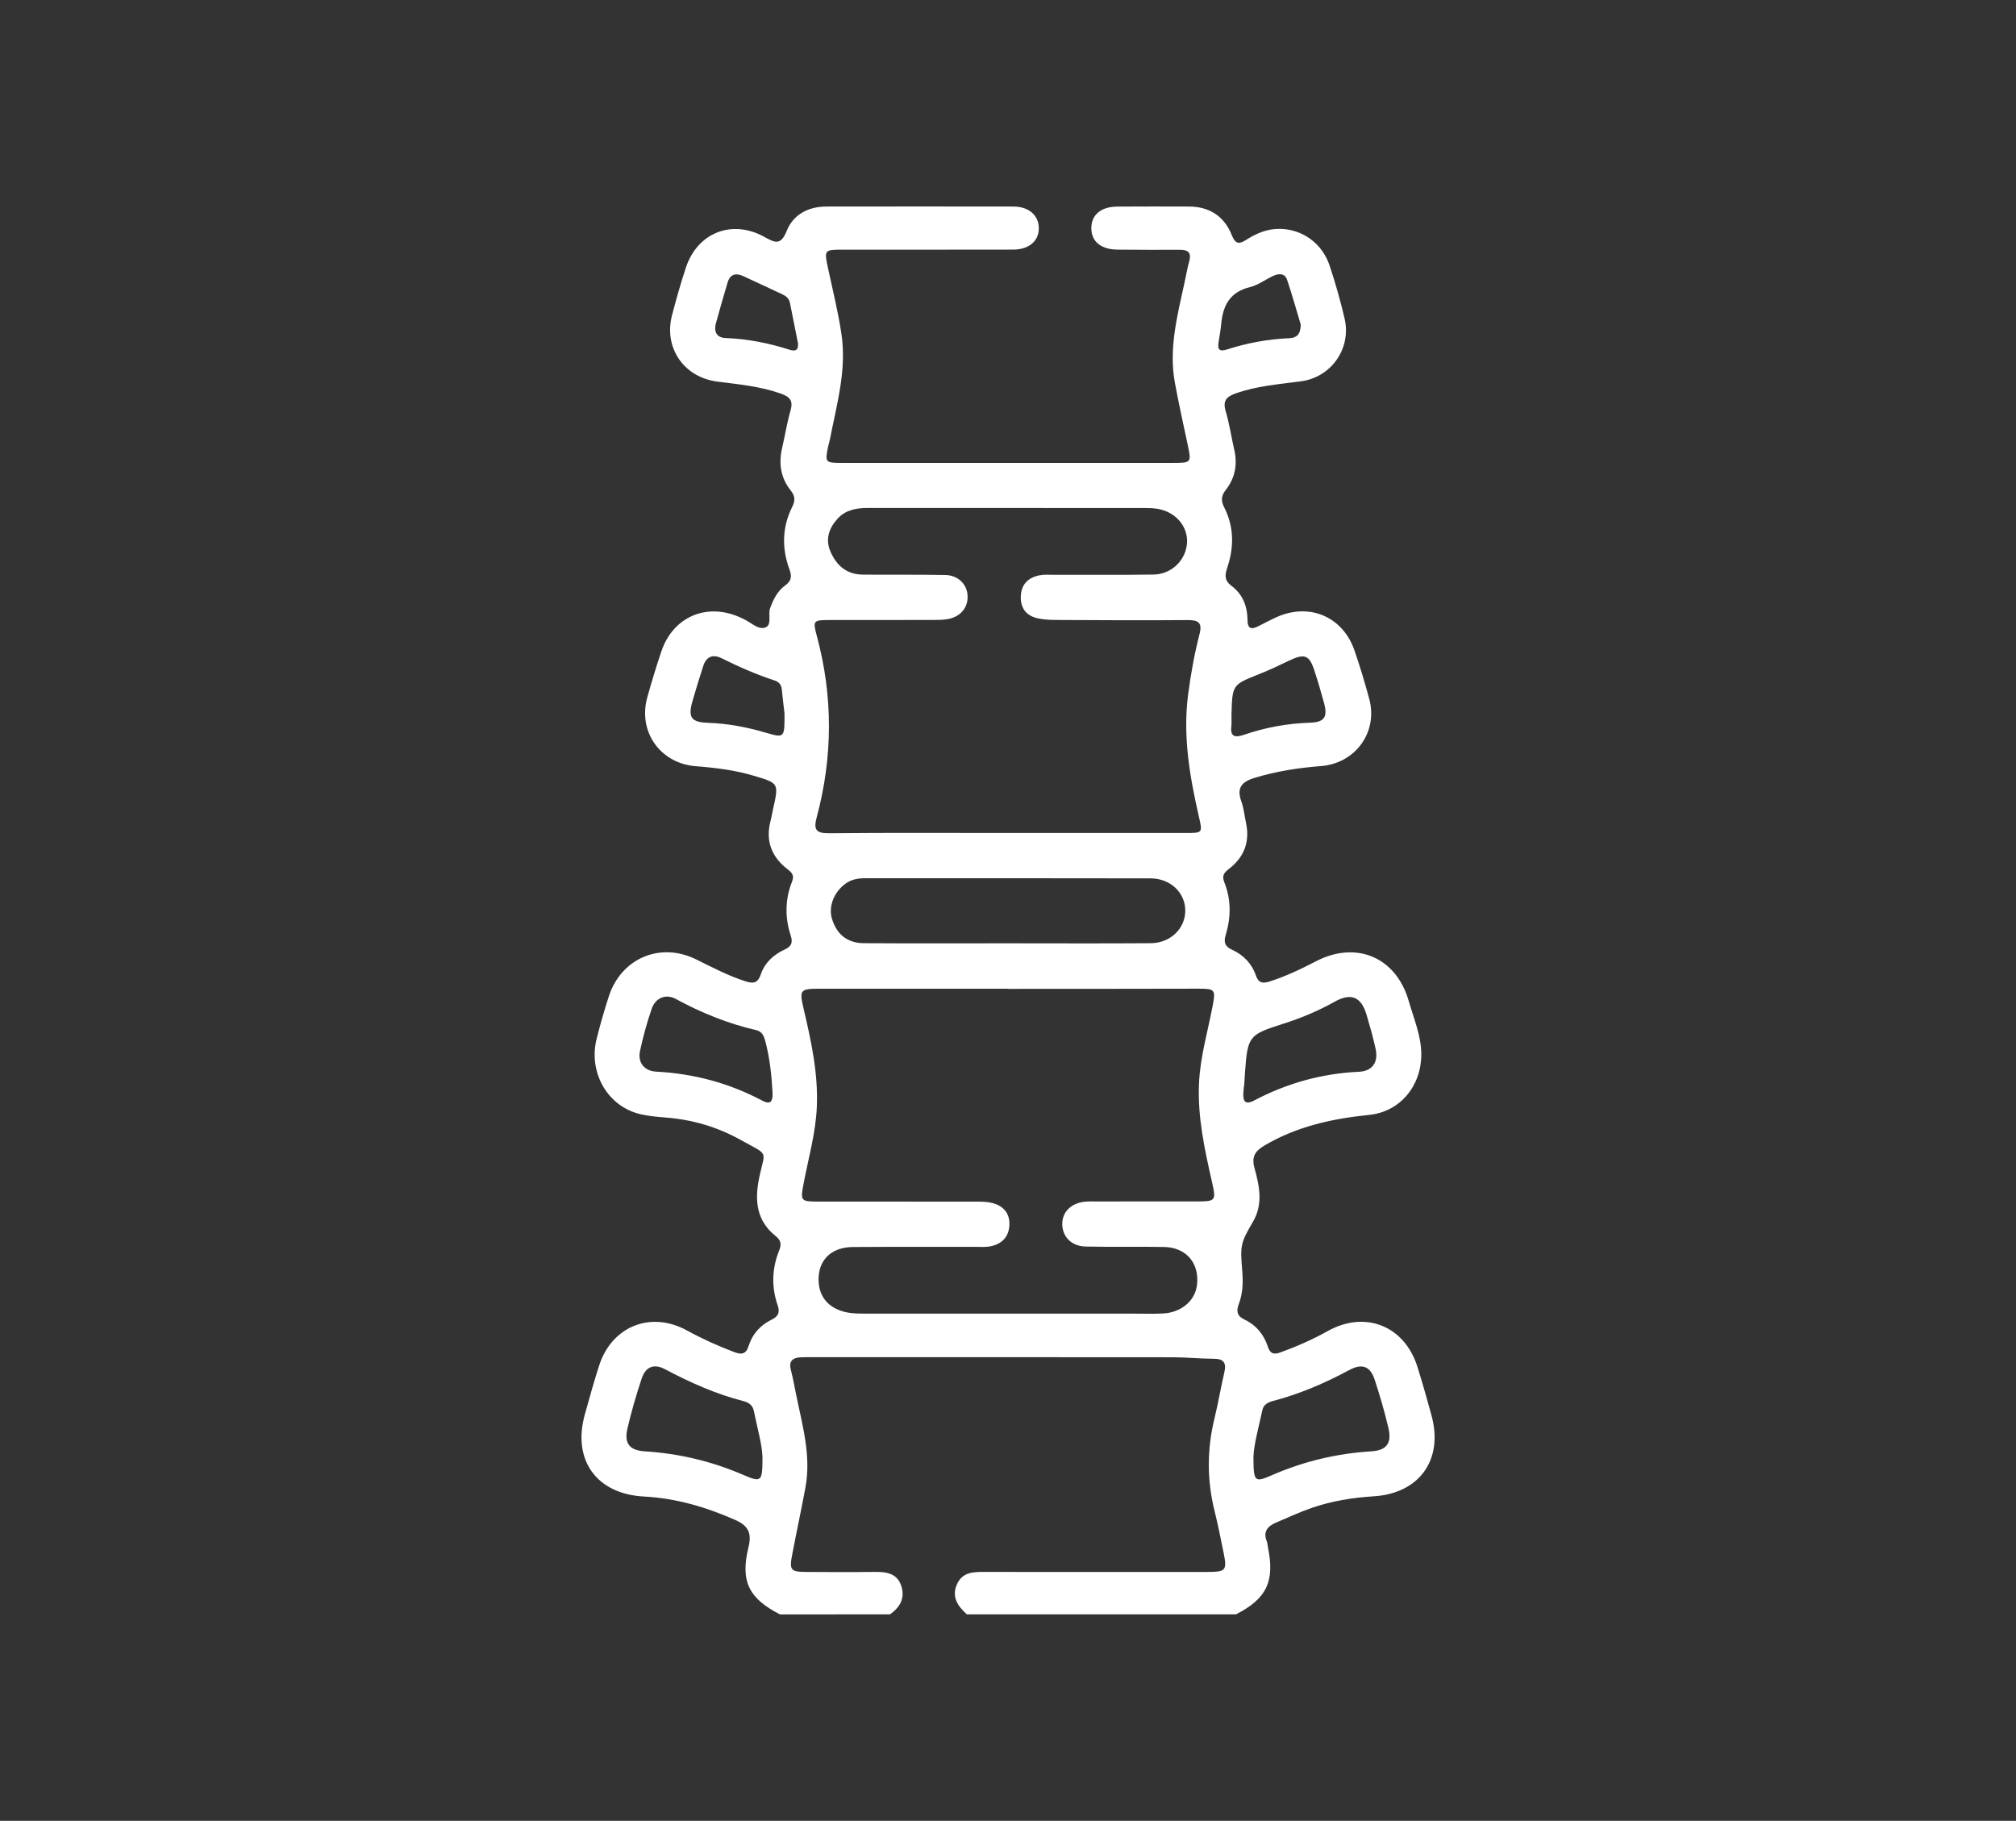 <?xml version="1.0" encoding="utf-8"?>
<!-- Generator: Adobe Illustrator 25.4.1, SVG Export Plug-In . SVG Version: 6.00 Build 0)  -->
<svg version="1.1" id="Capa_1" xmlns="http://www.w3.org/2000/svg" xmlns:xlink="http://www.w3.org/1999/xlink" x="0px" y="0px"
	 viewBox="0 0 549.21 496" style="enable-background:new 0 0 549.21 496;" xml:space="preserve">
<rect x="0" y="0" width="549.21" height="496" fill="#333333" stroke="none"/>
<style type="text/css">
	.st0{fill:#FFFFFF;}
</style>
<g>
	<path class="st0" d="M212.47,439.76c-8.45-4.34-10.84-8.98-8.57-18.26c0.96-3.92-0.04-5.89-3.63-7.47
		c-7.95-3.51-16.1-5.91-24.83-6.37c-12.94-0.68-19.57-9.95-16.12-22.34c1.23-4.44,2.47-8.89,3.88-13.28
		c3.45-10.76,14.06-15.03,23.94-9.62c4.17,2.28,8.47,4.23,12.91,5.9c1.98,0.75,3.19,0.59,3.91-1.72c1.01-3.22,3.19-5.63,6.25-7.12
		c1.76-0.86,2.33-1.93,1.66-3.87c-1.74-5.02-1.59-10.07,0.4-14.99c0.66-1.64,0.49-2.76-0.93-3.89c-5.13-4.08-5.79-9.42-4.59-15.52
		c1.61-8.17,3.13-6.18-4.99-10.7c-6.39-3.56-13.3-5.57-20.63-6.11c-2.23-0.17-4.49-0.38-6.66-0.89
		c-8.93-2.09-14.27-11.34-11.91-20.63c0.98-3.86,2.08-7.71,3.31-11.5c3.38-10.36,14-14.86,23.76-10.05
		c4.36,2.15,8.65,4.43,13.31,5.93c2.03,0.66,3.44,0.78,4.29-1.76c1.07-3.21,3.49-5.45,6.55-6.85c1.84-0.84,2.26-1.87,1.63-3.82
		c-1.59-4.89-1.56-9.84,0.36-14.65c0.65-1.64,0.09-2.39-1.18-3.37c-4.37-3.34-6.11-7.72-4.67-13.19c0.28-1.08,0.45-2.2,0.7-3.29
		c1.56-6.99,1.56-6.98-5.22-9c-5.17-1.55-10.48-2.2-15.83-2.61c-9.71-0.75-15.86-9.43-13.21-18.84c1.18-4.2,2.43-8.38,3.84-12.51
		c3.19-9.38,12.35-13.28,21.39-9.21c0.34,0.15,0.67,0.33,1.01,0.48c1.93,0.85,3.85,2.9,5.74,2.34c2.14-0.64,0.8-3.5,1.47-5.32
		c0.89-2.42,1.98-4.64,4.04-6.14c1.72-1.24,1.96-2.41,1.22-4.41c-2.11-5.74-2.02-11.51,0.76-17.05c0.83-1.66,0.8-2.95-0.39-4.42
		c-2.76-3.44-3.36-7.38-2.36-11.65c0.8-3.4,1.32-6.86,2.29-10.21c0.79-2.73-0.29-3.72-2.7-4.58c-5.59-1.97-11.42-2.51-17.22-3.25
		c-9.15-1.16-14.69-9.21-12.37-18.1c1.13-4.34,2.36-8.66,3.76-12.92c3.14-9.51,12.49-13.28,21.32-8.44
		c2.89,1.59,4.52,2.52,6.17-1.61c1.8-4.49,5.89-6.61,10.84-6.62c16.96-0.02,33.93-0.03,50.89,0c4.31,0.01,7.03,2.49,6.94,6.1
		c-0.08,3.38-2.78,5.62-7,5.63c-15.47,0.04-30.93,0.01-46.4,0.02c-5.05,0-5.1,0.06-4.02,5.08c1.28,5.97,2.76,11.88,3.66,17.94
		c1.46,9.91-1.34,19.29-3.18,28.81c-0.12,0.61-0.33,1.2-0.46,1.81c-0.87,4.29-0.78,4.44,3.63,4.44c30.19,0.01,60.37,0.01,90.56,0
		c4.75,0,4.8-0.12,3.77-4.94c-1.19-5.6-2.44-11.2-3.48-16.83c-1.7-9.21,0.58-18.08,2.54-26.97c0.46-2.07,0.81-4.17,1.36-6.2
		c0.68-2.47-0.44-3.13-2.66-3.11c-5.61,0.03-11.23,0.02-16.84-0.04c-4.55-0.04-7.17-2.22-7.17-5.83c-0.01-3.65,2.6-5.87,7.11-5.9
		c6.49-0.05,12.97-0.02,19.46-0.01c5.59,0.01,9.63,2.64,11.67,7.75c1.03,2.59,2.07,2.53,4.04,1.27c2.76-1.77,5.75-3,9.12-2.94
		c6.12,0.11,11.5,3.94,13.52,10.03c1.57,4.73,2.94,9.54,4.07,14.38c1.91,8.17-3.63,16.04-11.93,17.13
		c-5.93,0.78-11.89,1.24-17.61,3.24c-2.52,0.88-3.73,1.92-2.86,4.84c1.02,3.46,1.54,7.06,2.35,10.58c0.92,4.02,0.2,7.72-2.33,10.93
		c-1.27,1.6-1.32,2.96-0.41,4.75c2.7,5.29,2.69,10.85,0.85,16.35c-0.72,2.16-0.83,3.55,1.2,5.08c2.97,2.21,4.26,5.5,4.29,9.17
		c0.02,2.55,1.08,2.72,2.99,1.74c1.55-0.8,3.1-1.61,4.68-2.34c9.01-4.18,18.26-0.36,21.48,8.97c1.5,4.36,2.84,8.78,4.03,13.23
		c2.41,9.03-3.78,17.53-13.17,18.26c-6.1,0.47-12.1,1.4-17.99,3.18c-3.56,1.08-5.06,2.7-3.69,6.46c0.67,1.85,0.85,3.89,1.27,5.84
		c1.11,5.17-0.55,9.38-4.66,12.53c-1.4,1.08-1.95,1.89-1.24,3.67c1.87,4.69,1.81,9.53,0.37,14.3c-0.62,2.07-0.21,3.17,1.8,4.09
		c3.05,1.4,5.33,3.76,6.42,6.97c0.71,2.09,1.87,2.22,3.72,1.64c4.42-1.4,8.57-3.39,12.67-5.52c10.99-5.68,21.84-1.08,25.25,10.85
		c1.36,4.77,3.4,9.4,3.42,14.5c0.02,8.54-5.69,15.64-14.2,16.51c-10.05,1.03-19.63,3.1-28.46,8.3c-2.71,1.6-3.62,3.14-2.77,6.23
		c1.33,4.82,2.38,9.76-0.4,14.52c-3.43,5.88-3.54,6.51-2.94,13.56c0.25,3.01,0.14,6.01-0.93,8.86c-0.73,1.94-0.57,3.28,1.49,4.26
		c3.2,1.52,5.34,4.09,6.42,7.44c0.61,1.88,1.6,2.19,3.37,1.54c4.46-1.62,8.79-3.51,12.94-5.83c10.2-5.7,20.91-1.43,24.42,9.73
		c1.38,4.4,2.64,8.84,3.85,13.29c3.27,12-3.27,21.22-15.79,22c-5.77,0.36-11.4,1.28-16.84,3.15c-3.29,1.13-6.46,2.63-9.67,3.98
		c-2.36,0.99-3.68,2.49-2.55,5.22c0.19,0.45,0.16,0.98,0.27,1.47c1.93,9.31-0.3,14.03-8.66,18.32c-24.45,0-48.9,0-73.36,0
		c-2.46-2.22-4.23-4.71-2.68-8.19c1.5-3.38,4.57-3.37,7.65-3.36c10.35,0.03,20.71,0.01,31.06,0.01c9.85,0,19.71,0.01,29.56,0
		c5.04-0.01,5.36-0.42,4.32-5.44c-0.76-3.66-1.46-7.34-2.37-10.96c-2.14-8.52-2.15-16.99-0.05-25.52c1.01-4.11,1.69-8.3,2.66-12.43
		c0.61-2.58-0.13-3.71-2.89-3.72c-3.74-0.01-7.47-0.41-11.2-0.41c-32.81-0.04-65.61-0.02-98.42-0.02c-1,0-2-0.02-2.99,0.04
		c-2.18,0.12-3.19,1.1-2.59,3.42c0.56,2.17,0.96,4.38,1.41,6.58c1.69,8.41,4.19,16.75,2.56,25.48c-1.14,6.12-2.45,12.22-3.62,18.33
		c-0.79,4.13-0.38,4.63,3.76,4.65c6.24,0.04,12.48,0.07,18.71-0.01c3.2-0.04,6.16,0.37,7.28,3.86c1.06,3.29-0.37,5.82-3.11,7.7
		C232.43,439.76,222.45,439.76,212.47,439.76z M274.64,269.37c0-0.01,0-0.03,0-0.04c-17.09,0-34.17,0-51.26,0
		c-5.41,0-5.67,0.27-4.45,5.48c2.05,8.75,3.97,17.46,3.6,26.58c-0.29,7.18-2.27,14-3.6,20.96c-0.91,4.76-0.82,4.96,3.9,4.96
		c14.34,0.02,28.69,0,43.03,0.02c1.49,0,3.03,0,4.45,0.36c2.97,0.77,4.78,2.72,4.68,5.92c-0.11,3.32-2.04,5.27-5.22,5.9
		c-1.21,0.24-2.48,0.14-3.73,0.14c-11.22,0.01-22.45-0.04-33.67,0.04c-5.45,0.04-8.89,3.03-9.32,7.75
		c-0.48,5.3,2.37,9.05,7.81,10.09c1.57,0.3,3.22,0.3,4.84,0.3c24.45,0.02,48.89,0.01,73.33,0.01c2.62,0,5.24,0.09,7.86-0.05
		c4.94-0.26,8.7-3.49,9.2-7.74c0.7-5.96-2.89-10.24-8.97-10.37c-7.11-0.14-14.22,0.04-21.33-0.12c-3.84-0.08-6.3-2.58-6.4-5.97
		c-0.1-3.35,2.34-5.86,6.14-6.24c1.11-0.11,2.24-0.07,3.36-0.07c9.1,0,18.21,0.01,27.31-0.01c4.94-0.01,5.13-0.21,4.01-5.15
		c-2.01-8.88-3.98-17.71-3.57-26.96c0.32-7.31,2.41-14.23,3.75-21.32c0.79-4.18,0.59-4.52-3.73-4.52
		C309.32,269.36,291.98,269.37,274.64,269.37z M274.47,226.91c16.21,0,32.41,0.01,48.62,0c4.5,0,4.54-0.03,3.55-4.33
		c-2.55-11.09-4.47-22.21-2.93-33.67c0.73-5.44,1.69-10.84,3.06-16.14c0.81-3.13-0.24-3.88-3.24-3.86
		c-11.97,0.1-23.94,0.03-35.9-0.03c-1.73-0.01-3.51-0.1-5.18-0.51c-3.08-0.77-4.53-2.96-4.35-6.11c0.18-3.2,2.11-4.96,5.12-5.55
		c1.21-0.24,2.48-0.14,3.73-0.14c9.1-0.02,18.2,0.07,27.3-0.06c4.8-0.07,8.64-3.74,9.1-8.28c0.44-4.37-2.57-8.37-7.31-9.49
		c-1.43-0.34-2.96-0.35-4.45-0.35c-15.46-0.02-30.92-0.02-46.38-0.02c-9.6,0-19.2,0-28.8,0c-3.08,0-6.04,0.52-8.21,2.9
		c-2.32,2.54-3.43,5.54-1.98,8.93c1.65,3.86,4.45,6.3,8.84,6.33c7.48,0.06,14.96-0.04,22.44,0.1c3.45,0.06,5.84,2.41,6.08,5.43
		c0.26,3.3-1.78,5.9-5.31,6.57c-1.33,0.25-2.73,0.25-4.09,0.25c-9.35,0.02-18.7,0-28.05,0.02c-4.56,0.01-4.75,0.09-3.61,4.31
		c4.45,16.51,4.38,33-0.04,49.47c-0.89,3.32-0.18,4.33,3.38,4.3C242.06,226.82,258.27,226.91,274.47,226.91z M274.59,256.96
		c12.96,0,25.93,0.07,38.89-0.03c5.33-0.04,9.33-3.91,9.42-8.71c0.09-4.94-3.95-8.94-9.48-8.95c-25.93-0.06-51.85-0.03-77.78-0.03
		c-1.9,0-3.7,0.31-5.3,1.47c-3.11,2.25-4.68,6.16-3.72,9.46c1.25,4.31,4.18,6.73,8.71,6.76
		C248.42,257.01,261.5,256.96,274.59,256.96z M207.72,396.93c-0.09-3.41-1.43-7.96-2.35-12.59c-0.3-1.52-1.37-2.3-2.8-2.66
		c-7.52-1.93-14.54-5.06-21.38-8.69c-3.04-1.61-5.31-0.72-6.41,2.61c-1.48,4.48-2.81,9.03-3.87,13.63
		c-0.92,4.02,0.67,5.87,4.74,6.12c9.27,0.58,18.17,2.68,26.71,6.36C207.46,403.9,207.71,403.71,207.72,396.93z M341.47,396.94
		c0.03,6.77,0.29,6.97,5.12,4.87c8.64-3.76,17.66-5.89,27.06-6.47c4.01-0.25,5.56-2.16,4.62-6.23c-1.04-4.47-2.34-8.9-3.77-13.27
		c-1.21-3.7-3.44-4.51-6.93-2.63c-6.6,3.55-13.43,6.49-20.69,8.4c-1.4,0.37-2.65,0.96-2.97,2.48
		C342.9,388.83,341.56,393.51,341.47,396.94z M210.47,297.89c-0.25-4.86-0.75-9.67-2.01-14.38c-0.37-1.39-0.91-2.55-2.5-2.91
		c-7.68-1.78-14.9-4.7-21.83-8.47c-2.78-1.51-5.59-0.3-6.61,2.71c-1.28,3.75-2.35,7.6-3.17,11.48c-0.66,3.1,1.15,5.43,4.42,5.6
		c10.22,0.53,19.85,3.1,28.88,7.89C209.99,301.06,210.5,299.92,210.47,297.89z M338.97,295.37c-0.04,0.31-0.2,1.3-0.25,2.29
		c-0.12,2.24,0.41,3.45,2.98,2.1c8.92-4.7,18.41-7.34,28.53-7.81c3.61-0.17,5.3-2.56,4.54-6.14c-0.67-3.16-1.57-6.26-2.48-9.36
		c-1.45-4.93-4.22-6.09-8.69-3.58c-4.47,2.51-9.16,4.46-14.03,6.01c-9.35,2.97-9.68,3.35-10.4,13.22
		C339.1,292.95,339.06,293.82,338.97,295.37z M335.49,195.95c0,0.5,0.05,1-0.01,1.5c-0.38,2.93,0.48,3.71,3.5,2.68
		c5.79-1.99,11.79-3.07,17.96-3.27c3.9-0.13,4.79-1.58,3.76-5.37c-0.82-3.01-1.7-6-2.67-8.96c-1.34-4.09-2.66-4.55-6.7-2.64
		c-2.7,1.28-5.4,2.59-8.18,3.69c-7.41,2.95-7.42,2.9-7.66,10.87C335.47,194.95,335.49,195.45,335.49,195.95z M213.72,194.37
		c-0.16-1.4-0.48-3.99-0.74-6.59c-0.13-1.28-0.78-2.03-1.97-2.42c-4.98-1.63-9.76-3.73-14.46-6.07c-2.34-1.16-4.15-0.43-4.97,2.13
		c-1.03,3.2-2.03,6.41-2.95,9.64c-1.24,4.39-0.34,5.68,4.31,5.84c5.27,0.18,10.38,1.15,15.42,2.61
		C213.75,201.08,213.75,201.09,213.72,194.37z M354.36,88.42c-1.1-3.65-2.3-7.96-3.72-12.2c-0.62-1.83-2.25-1.77-3.75-1.08
		c-2.15,0.99-4.13,2.53-6.37,3.07c-5.33,1.28-7.32,4.87-7.81,9.84c-0.17,1.73-0.45,3.45-0.74,5.16c-0.31,1.8,0.11,2.68,2.15,2.03
		c5.59-1.81,11.31-2.87,17.19-3.12C353.18,92.04,354.33,91.12,354.36,88.42z M217.39,93.47c-0.73-3.65-1.48-7.3-2.19-10.96
		c-0.24-1.25-1.1-1.89-2.15-2.38c-3.49-1.63-6.99-3.26-10.48-4.88c-2.07-0.96-3.66-0.64-4.37,1.75c-1.09,3.7-2.18,7.39-3.18,11.12
		c-0.59,2.2,0.21,3.87,2.6,3.96c6.02,0.22,11.84,1.38,17.55,3.21C216.91,95.84,217.52,95.2,217.39,93.47z"/>
</g>
</svg>
